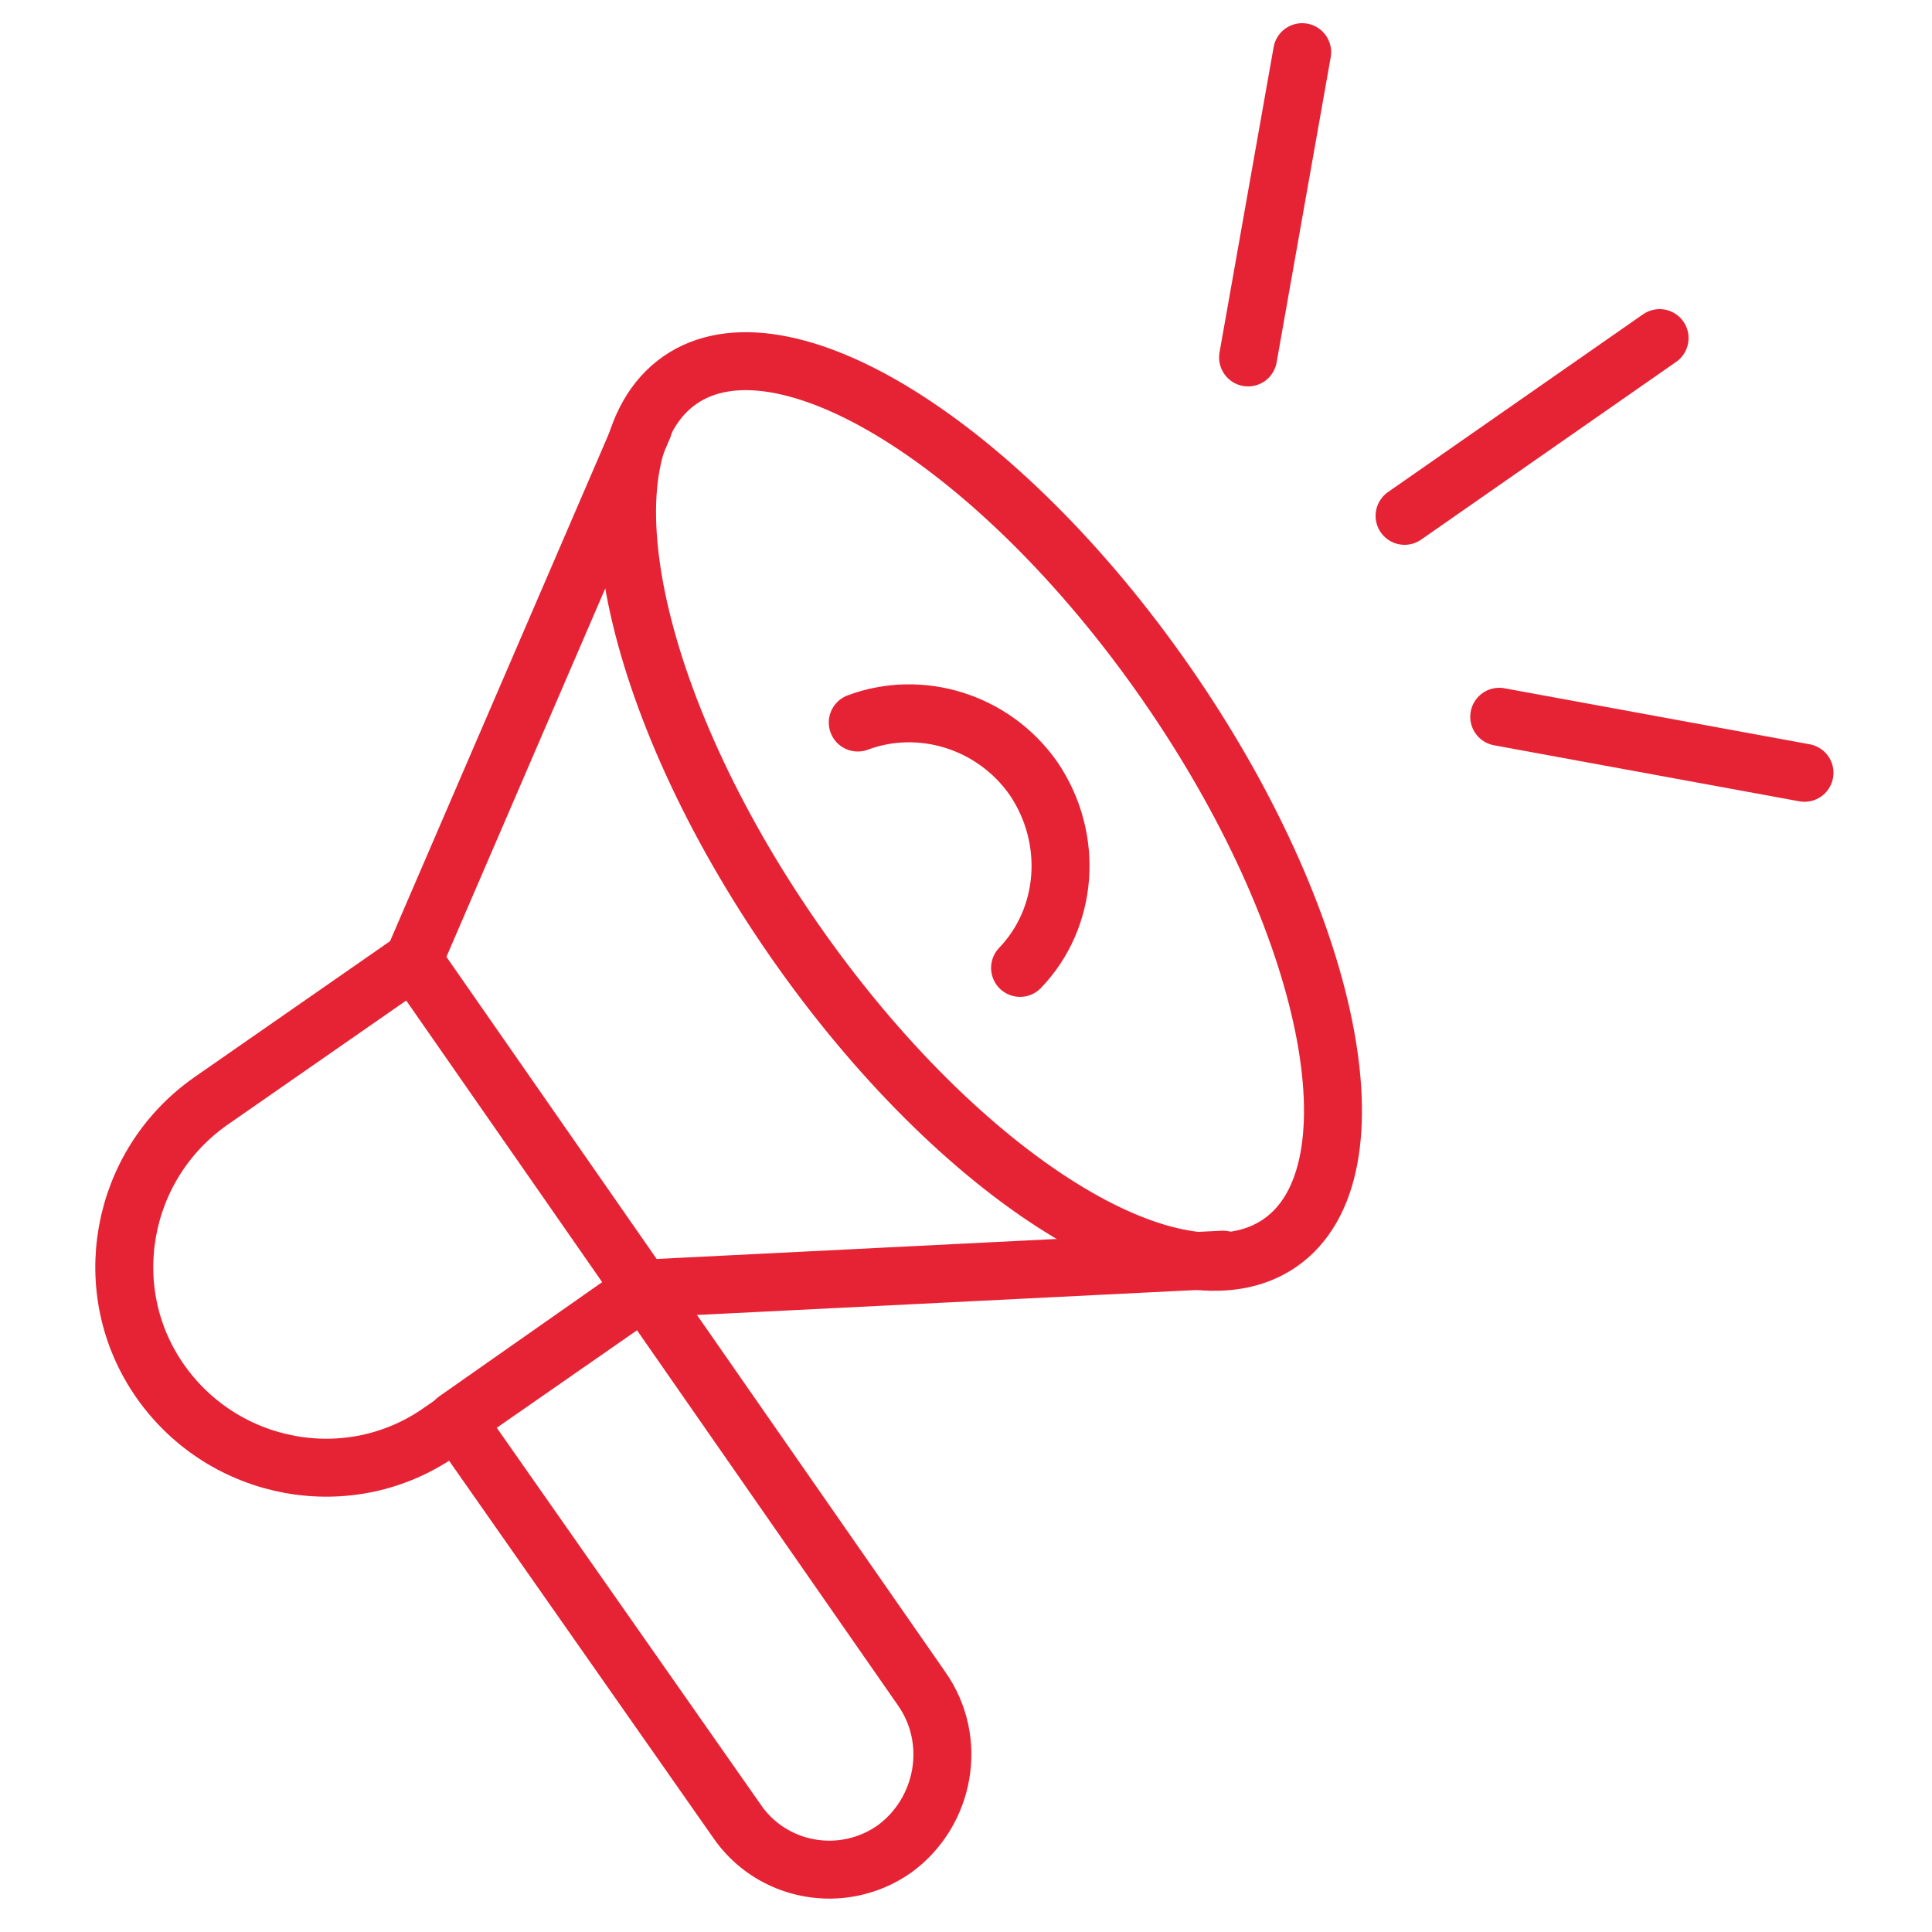 <svg xmlns="http://www.w3.org/2000/svg" width="50" height="50" fill="none"  stroke="#e62334" stroke-width="1.5" stroke-miterlimit="10" stroke-linejoin="round"><path d="M23.15 47.85c-1.35.95-3.2.6-4.1-.75L11.8 36.75l4.85-3.4 7.2 10.35c.95 1.35.6 3.2-.7 4.15z"/><path d="M5.45 28.5l5.25-3.65 5.95 8.55-5.25 3.65c-2.35 1.65-5.6 1.05-7.25-1.3s-1.05-5.6 1.3-7.25zm27.682 3.663c2.652-1.846 1.323-8.339-2.968-14.504S20.245 7.994 17.593 9.84s-1.322 8.339 2.969 14.504 9.919 9.665 12.571 7.819z"/><path d="M10.699 24.85l5.95-13.8m0 22.3l15-.75m-9.45-13.901c1.6-.6 3.5-.05 4.55 1.45 1.05 1.55.9 3.6-.35 4.9M36.35 13.35l6.6-4.6m-10.65.5l1.4-7.9m5.1 17.2L46.7 20" stroke-linecap="round"/></svg>
